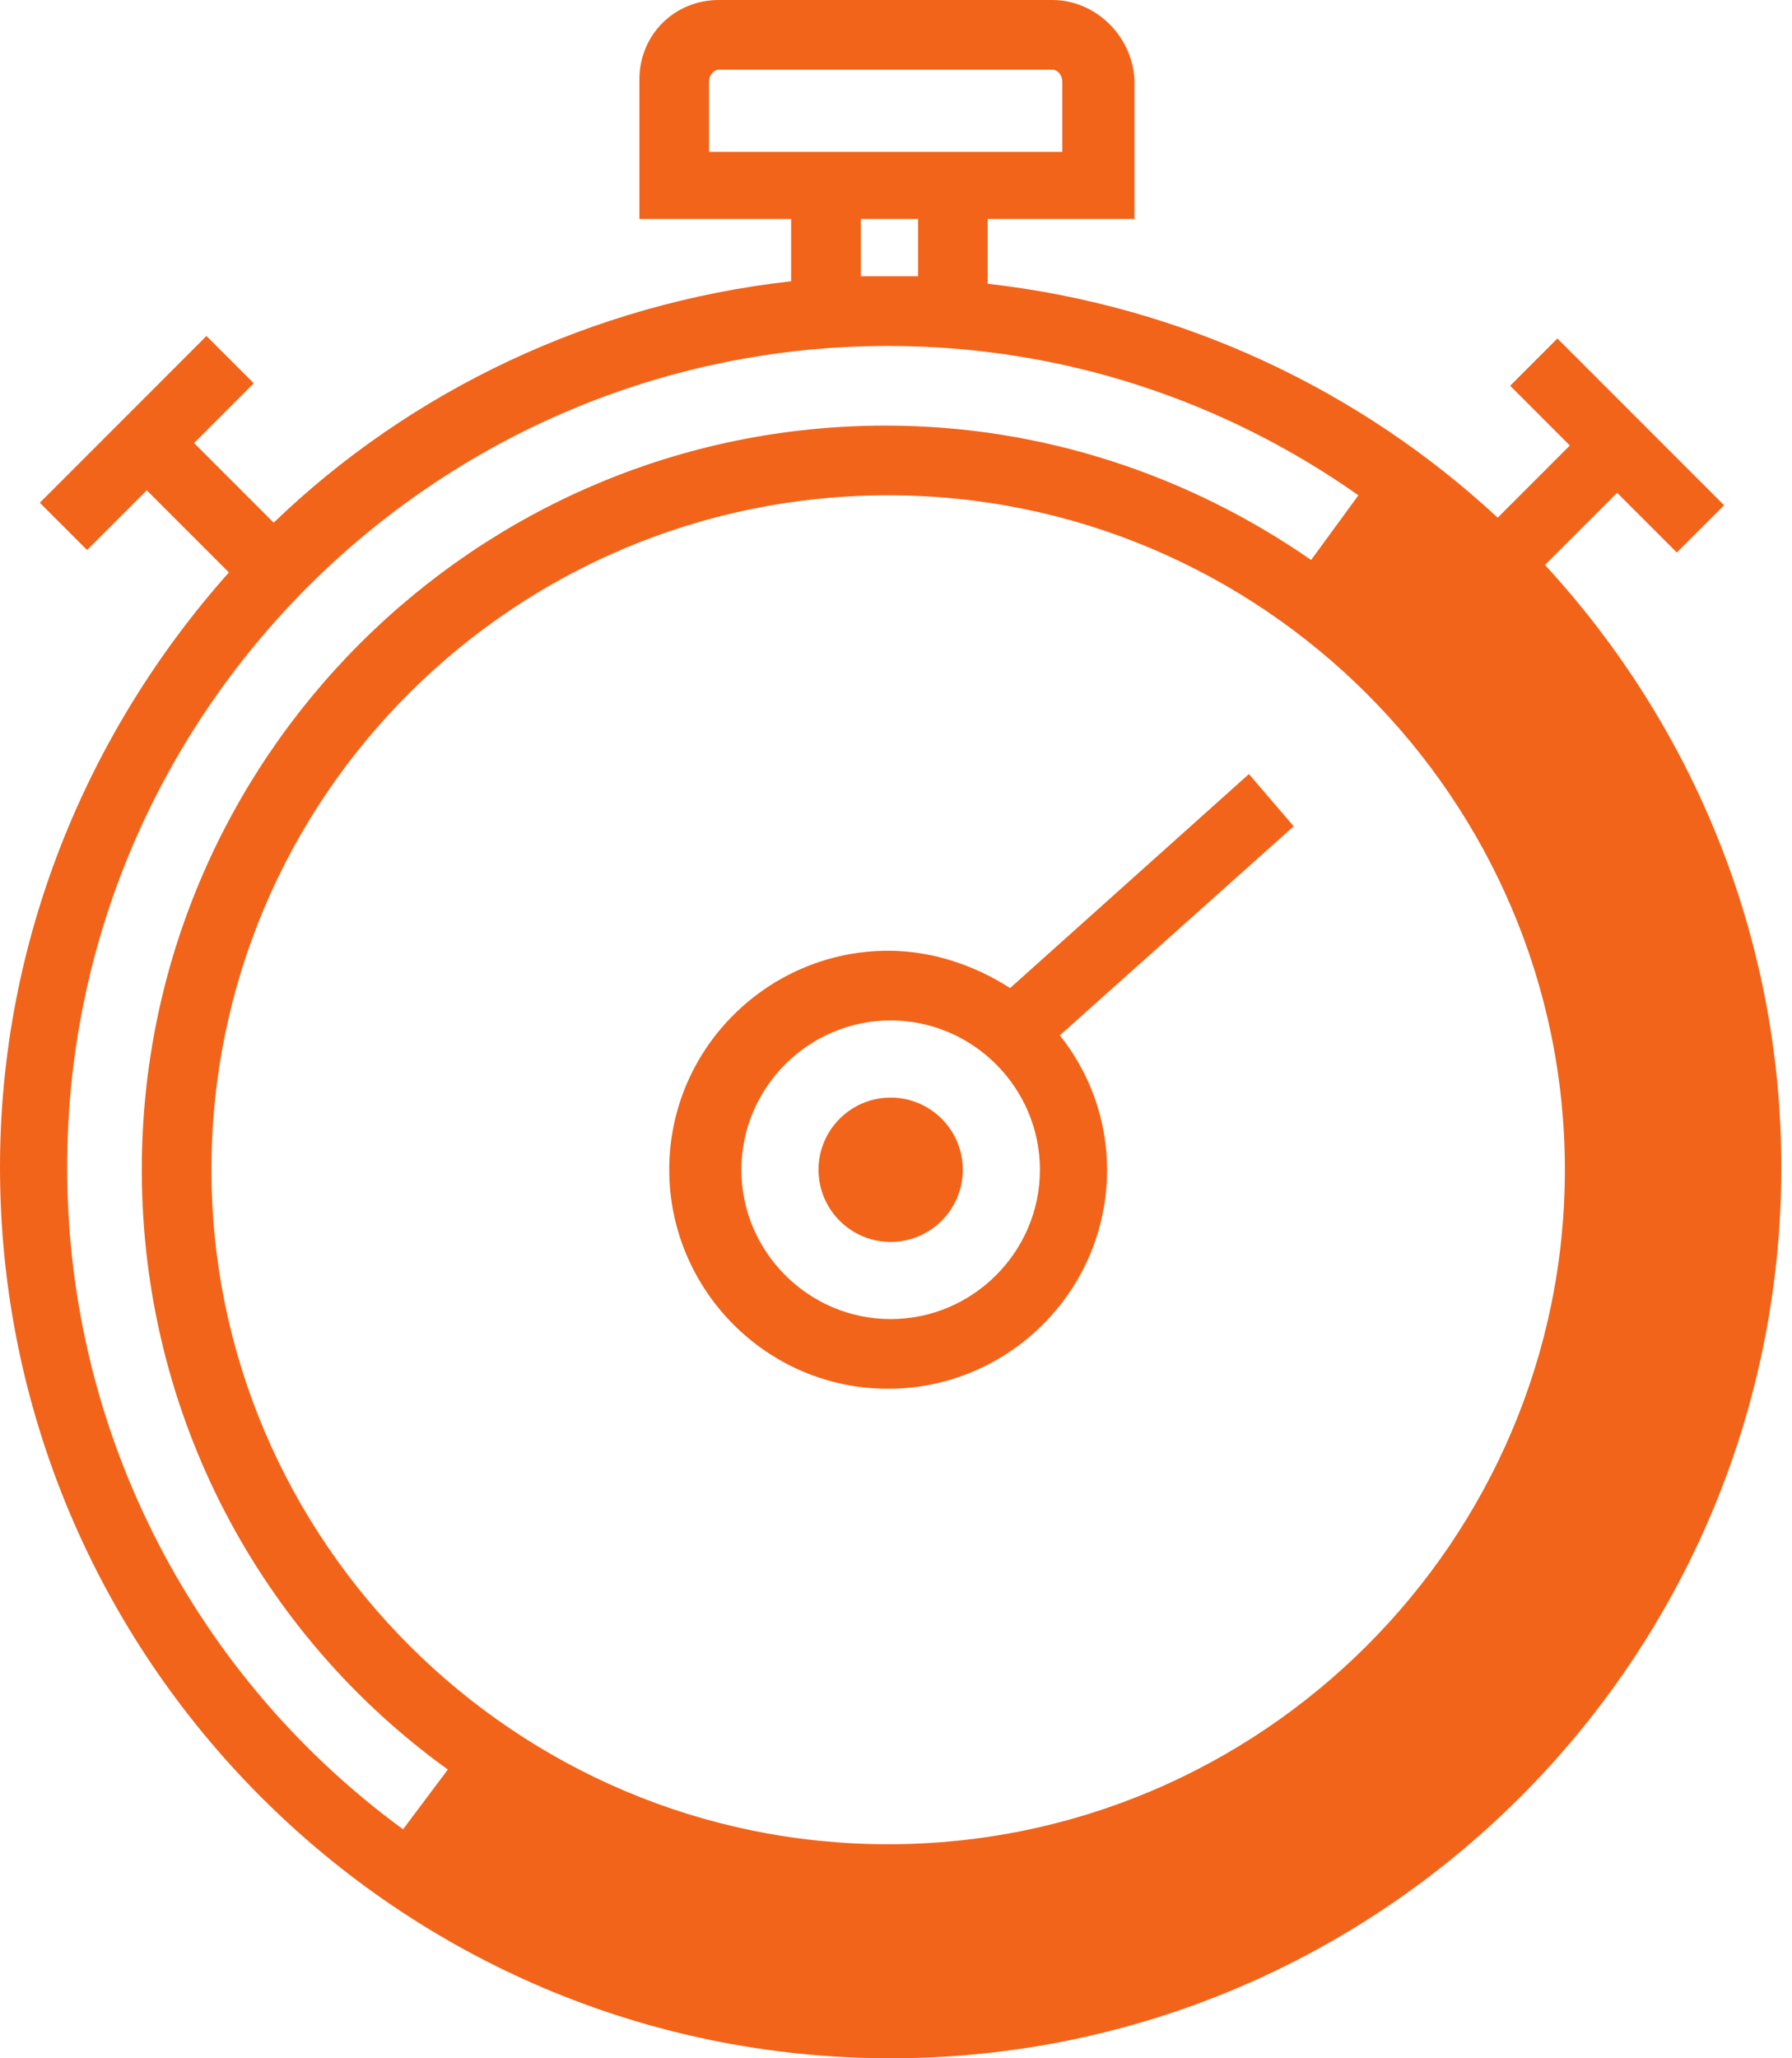 <svg width="54" height="62" viewBox="0 0 54 62" fill="none" xmlns="http://www.w3.org/2000/svg">
<path d="M46.556 17.018L48.73 14.844L50.53 16.643L51.954 15.219L46.931 10.196L45.507 11.62L47.306 13.42L45.132 15.594C41.008 11.77 35.686 9.221 29.763 8.547V6.597H34.186V2.399C34.111 1.05 32.987 0 31.712 0H21.666C20.317 0 19.267 1.05 19.267 2.399V6.597H23.84V8.472C17.843 9.146 12.37 11.77 8.247 15.744L5.848 13.345L7.647 11.545L6.222 10.121L1.2 15.144L2.624 16.568L4.423 14.769L6.897 17.243C2.624 22.041 0 28.339 0 35.161C0 49.93 11.995 62 26.839 62C41.608 62 53.678 50.005 53.678 35.161C53.678 28.189 50.979 21.816 46.556 17.018ZM21.366 4.573V2.474C21.366 2.249 21.516 2.099 21.666 2.099H31.712C31.862 2.099 32.012 2.249 32.012 2.474V4.573H21.366ZM27.664 6.597V8.322C27.364 8.322 27.139 8.322 26.839 8.322C26.539 8.322 26.239 8.322 25.939 8.322V6.597H27.664ZM12.145 55.103C5.998 50.605 2.024 43.333 2.024 35.161C2.024 21.516 13.12 10.421 26.764 10.421C32.012 10.421 36.885 12.07 40.934 14.919L39.509 16.868C35.836 14.319 31.412 12.82 26.689 12.82C14.319 12.82 4.273 22.866 4.273 35.236C4.273 42.658 7.872 49.255 13.495 53.303L12.145 55.103ZM26.764 55.553C15.519 55.553 6.372 46.406 6.372 35.236C6.372 23.99 15.519 14.919 26.764 14.919C38.01 14.919 47.156 24.065 47.156 35.236C47.156 46.406 38.01 55.553 26.764 55.553ZM37.635 23.316L30.438 29.763C29.388 29.088 28.114 28.639 26.764 28.639C23.166 28.639 20.167 31.562 20.167 35.236C20.167 38.834 23.091 41.833 26.764 41.833C30.363 41.833 33.361 38.909 33.361 35.236C33.361 33.736 32.837 32.312 31.937 31.187L38.984 24.89L37.635 23.316ZM26.839 39.734C24.365 39.734 22.341 37.71 22.341 35.236C22.341 32.762 24.365 30.738 26.839 30.738C29.313 30.738 31.337 32.762 31.337 35.236C31.337 37.71 29.313 39.734 26.839 39.734ZM26.839 33.062C25.64 33.062 24.665 34.036 24.665 35.236C24.665 36.435 25.64 37.41 26.839 37.41C28.039 37.41 29.013 36.435 29.013 35.236C29.013 34.036 28.039 33.062 26.839 33.062Z" fill="#F2641A"/>
</svg>

